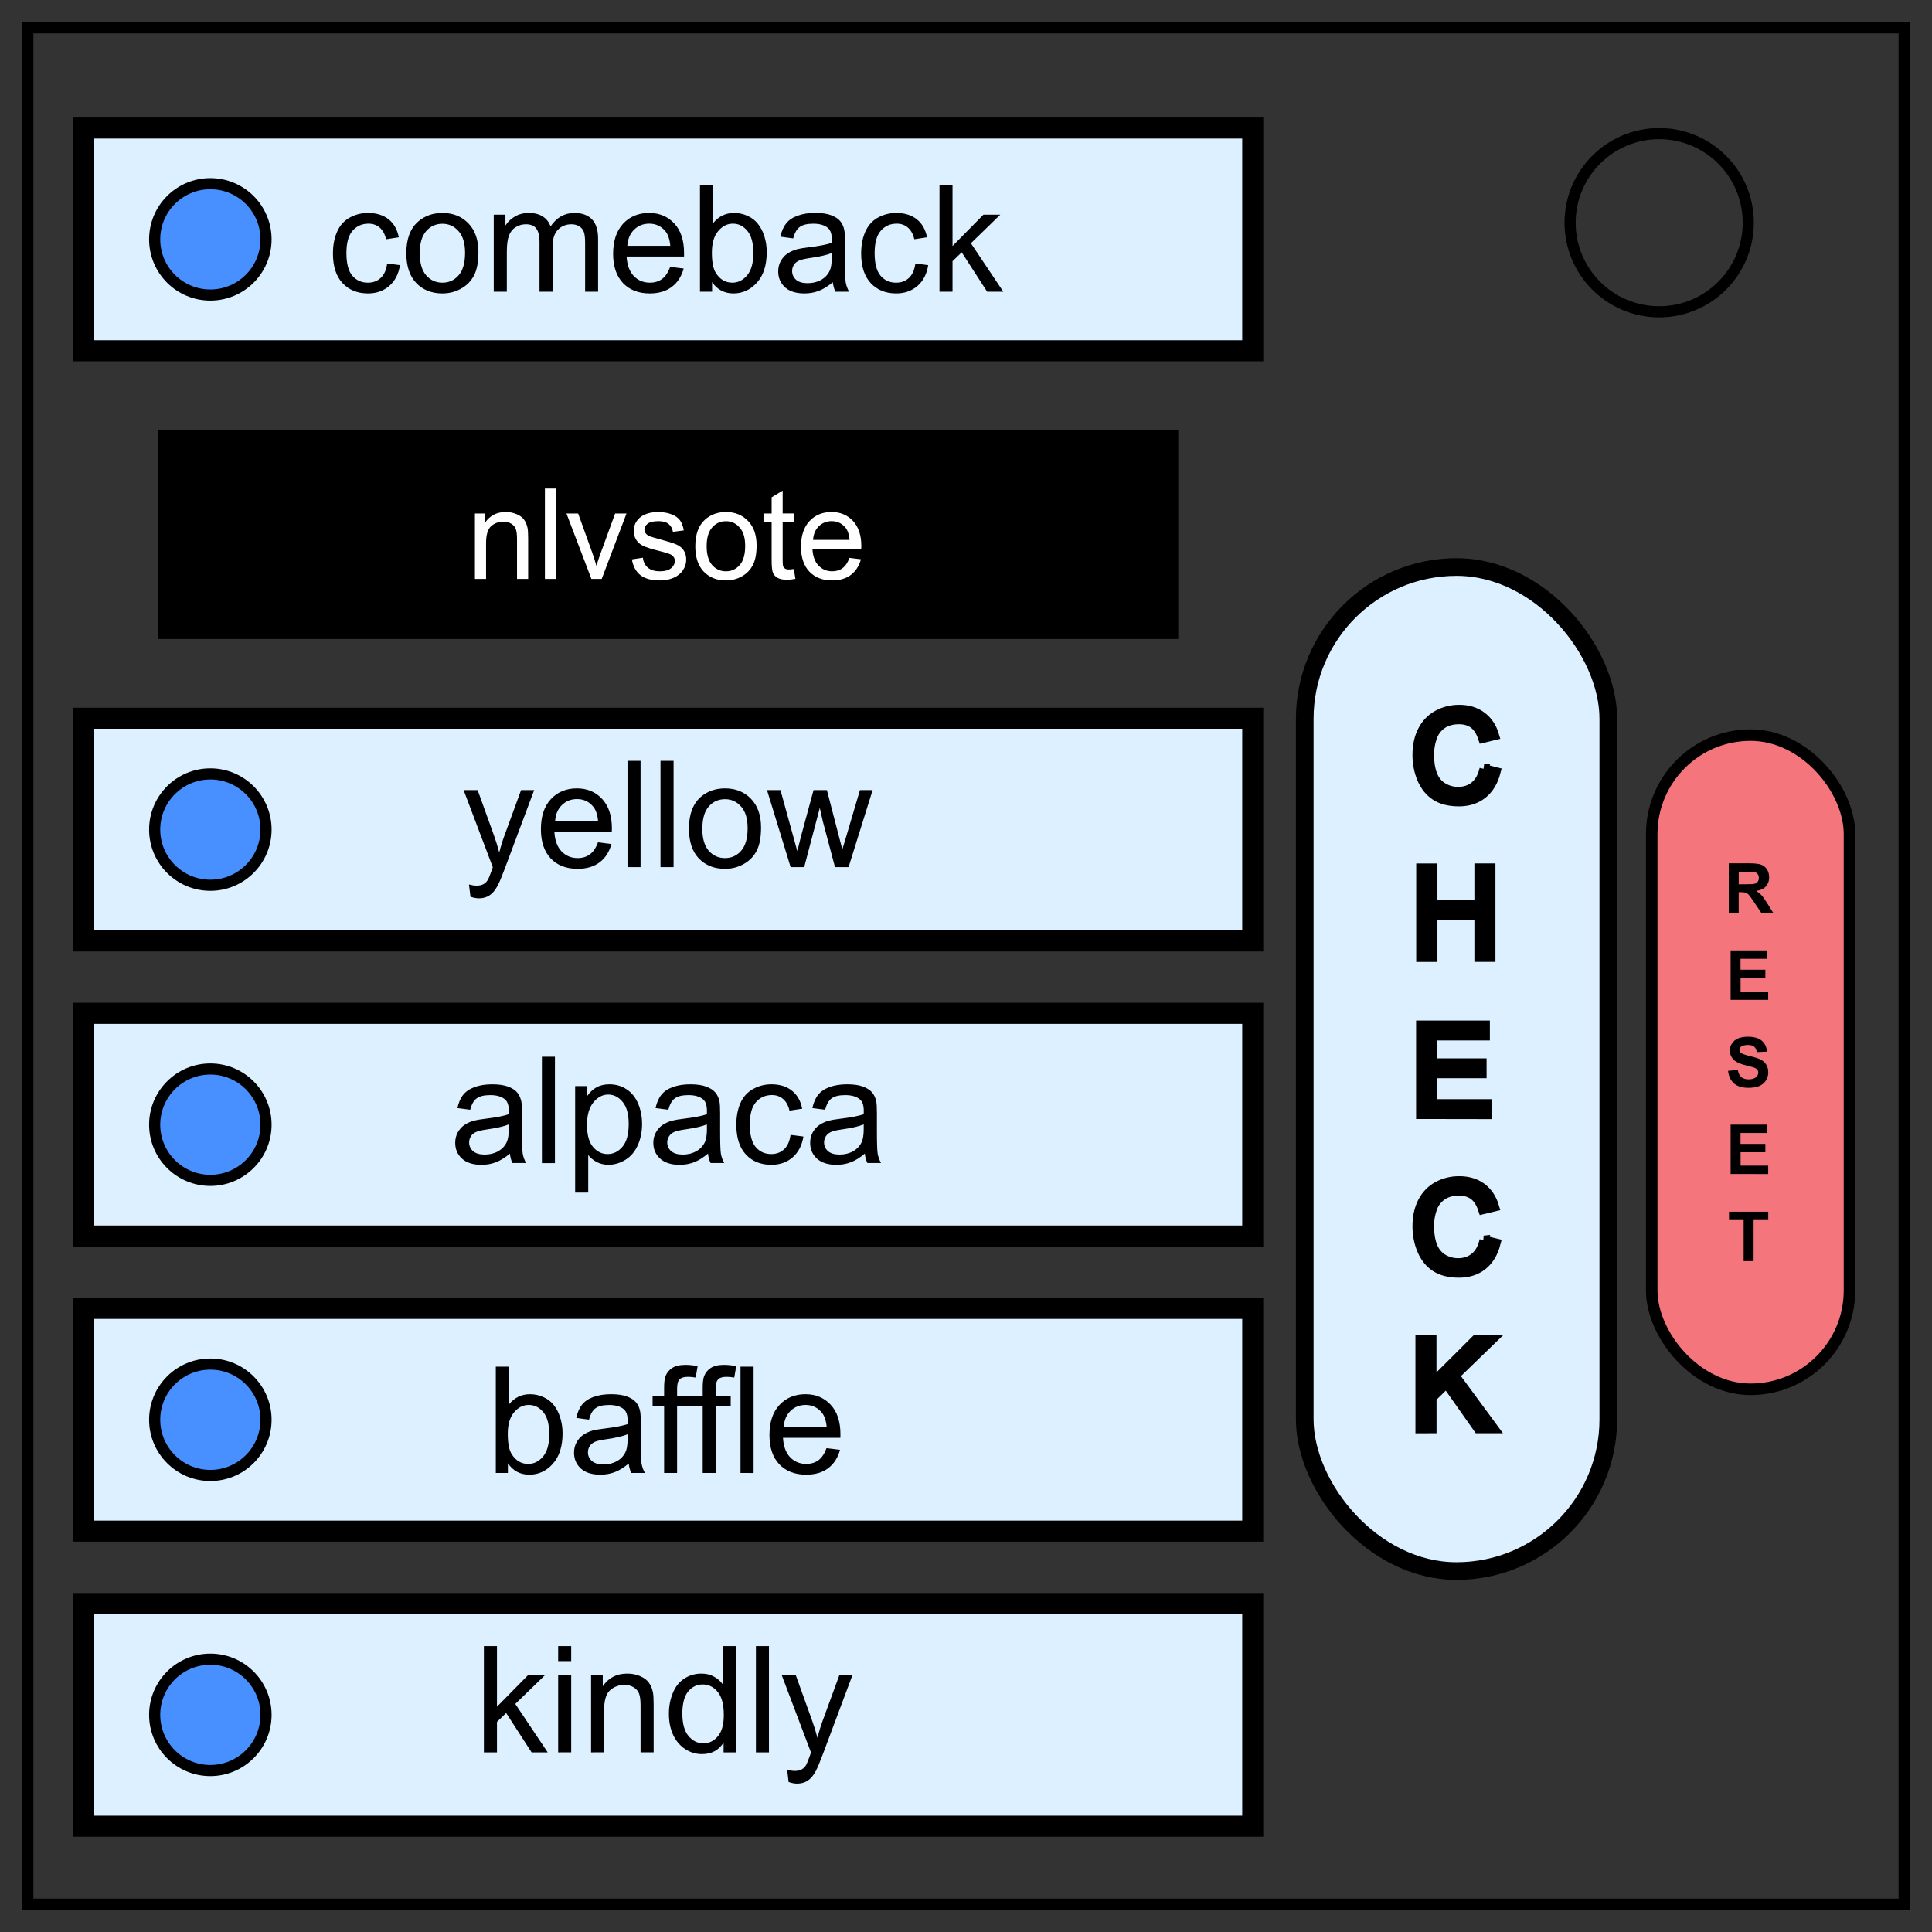 <svg xmlns="http://www.w3.org/2000/svg" fill="none" stroke="#000" stroke-width="2" viewBox="0 0 347 347"><rect x="0" y="0" width="347" height="347" fill="#333333" stroke="none"/><path d="M5 5h337v337H5z"/><circle cx="298" cy="40" r="16"/><path fill="#dcf0ff" fill-rule="evenodd" stroke-width="3.78" d="M15 23h210v40H15Z"/><path fill="#000" fill-rule="evenodd" stroke-width="3.24" d="M30 78.86h180v34.29H30Z"/><path fill="#dcf0ff" fill-rule="evenodd" stroke-width="3.78" d="M15 129h210v40H15Zm0 53h210v40H15Zm0 53h210v40H15Zm0 53h210v40H15Z"/><path fill="#000" stroke="none" d="m69.54 47.32 2.3.3q-.37 2.39-1.93 3.74-1.55 1.34-3.82 1.34-2.83 0-4.57-1.85Q59.8 49 59.8 45.53q0-2.24.75-3.92.74-1.68 2.25-2.52 1.52-.84 3.3-.84 2.26 0 3.7 1.14 1.42 1.14 1.83 3.23l-2.28.35q-.33-1.39-1.16-2.1-.82-.7-2-.7-1.76 0-2.87 1.28-1.1 1.26-1.1 4.01 0 2.79 1.06 4.05 1.07 1.26 2.79 1.26 1.38 0 2.3-.84.93-.85 1.17-2.6zm3.44-1.85q0-3.84 2.14-5.69 1.78-1.53 4.35-1.53 2.85 0 4.66 1.87 1.8 1.86 1.8 5.16 0 2.67-.8 4.2-.8 1.53-2.33 2.37-1.52.85-3.33.85-2.9 0-4.7-1.86-1.79-1.86-1.79-5.37zm2.41 0q0 2.66 1.16 3.99 1.16 1.31 2.92 1.31 1.74 0 2.9-1.32 1.16-1.33 1.16-4.05 0-2.57-1.17-3.88-1.16-1.33-2.9-1.33-1.75 0-2.91 1.31-1.16 1.32-1.16 3.97zm13.29 6.92V38.56h2.1v1.94q.65-1.02 1.73-1.63 1.08-.62 2.46-.62 1.54 0 2.52.64.99.63 1.39 1.78 1.64-2.42 4.27-2.42 2.06 0 3.17 1.14 1.1 1.14 1.1 3.5v9.5h-2.33v-8.71q0-1.4-.23-2.02-.22-.63-.82-1-.6-.38-1.41-.38-1.46 0-2.42.98-.97.96-.97 3.1v8.03H96.9V43.4q0-1.56-.57-2.34-.57-.78-1.88-.78-.99 0-1.83.52-.84.52-1.21 1.52-.38 1-.38 2.9v7.17zm31.68-4.46 2.43.3q-.58 2.13-2.13 3.3-1.55 1.17-3.95 1.17-3.04 0-4.82-1.86-1.77-1.88-1.77-5.25 0-3.49 1.8-5.42 1.8-1.92 4.66-1.92 2.77 0 4.53 1.89 1.75 1.88 1.75 5.3v.63h-10.32q.13 2.28 1.29 3.5 1.16 1.2 2.89 1.2 1.29 0 2.2-.67.91-.68 1.44-2.17zm-7.7-3.78h7.73q-.16-1.75-.88-2.62-1.12-1.36-2.9-1.36-1.62 0-2.73 1.09-1.1 1.08-1.21 2.89zm15.24 8.24h-2.18v-19.1h2.34v6.82q1.48-1.86 3.79-1.86 1.28 0 2.4.52 1.15.5 1.88 1.44.75.93 1.16 2.24.42 1.32.42 2.82 0 3.55-1.76 5.49-1.76 1.94-4.22 1.94-2.45 0-3.84-2.04zm-.04-7.02q0 2.49.68 3.6 1.1 1.8 3 1.8 1.53 0 2.65-1.32 1.12-1.35 1.12-3.99 0-2.7-1.08-4-1.07-1.29-2.59-1.29-1.54 0-2.66 1.35-1.12 1.32-1.12 3.85zm21.72 5.31q-1.3 1.1-2.51 1.56-1.2.46-2.58.46-2.28 0-3.5-1.1-1.22-1.13-1.22-2.86 0-1.01.45-1.85.47-.84 1.21-1.35.76-.5 1.7-.77.69-.18 2.08-.35 2.84-.34 4.18-.8l.01-.62q0-1.43-.66-2.02-.9-.8-2.67-.8-1.66 0-2.45.6-.78.57-1.16 2.04l-2.3-.31q.32-1.48 1.04-2.37.71-.92 2.07-1.4 1.35-.5 3.14-.5 1.77 0 2.87.42 1.11.42 1.63 1.06.52.62.73 1.59.12.6.12 2.16v3.12q0 3.27.14 4.14.16.86.6 1.66h-2.45q-.36-.73-.47-1.7zm-.2-5.23q-1.27.52-3.82.88-1.45.21-2.04.47-.6.26-.93.77-.32.5-.32 1.1 0 .94.7 1.57.71.62 2.08.62 1.36 0 2.41-.58 1.06-.6 1.55-1.63.38-.8.38-2.34zm15.03 1.87 2.3.3q-.37 2.39-1.93 3.74-1.55 1.34-3.82 1.34-2.83 0-4.57-1.85-1.72-1.86-1.72-5.32 0-2.24.75-3.92.74-1.68 2.25-2.52 1.52-.84 3.3-.84 2.26 0 3.7 1.14 1.42 1.14 1.83 3.23l-2.28.35q-.33-1.39-1.16-2.1-.82-.7-2-.7-1.76 0-2.87 1.28-1.1 1.26-1.1 4.01 0 2.79 1.06 4.05 1.07 1.26 2.79 1.26 1.38 0 2.3-.84.93-.85 1.17-2.6zm4.33 5.07v-19.1h2.34v10.9l5.55-5.63h3.03l-5.28 5.13 5.82 8.7h-2.9l-4.57-7.07-1.65 1.59v5.48z" aria-label="comeback"/><g fill="#000" stroke="none" aria-label="baffle"><path d="M91.22 264.55h-2.17v-19.09h2.34v6.81q1.49-1.86 3.8-1.86 1.27 0 2.4.52 1.15.5 1.88 1.45.74.92 1.15 2.24.42 1.31.42 2.8 0 3.56-1.76 5.5-1.75 1.94-4.21 1.94-2.45 0-3.85-2.04zm-.02-7.02q0 2.49.68 3.6 1.1 1.8 2.99 1.8 1.54 0 2.66-1.32 1.12-1.34 1.12-3.99 0-2.7-1.08-4-1.07-1.28-2.6-1.28t-2.65 1.34q-1.12 1.33-1.12 3.85zm21.72 5.32q-1.3 1.1-2.52 1.56-1.2.45-2.57.45-2.28 0-3.5-1.1-1.23-1.12-1.23-2.86 0-1.01.45-1.84.47-.85 1.22-1.36.75-.5 1.69-.77.69-.18 2.08-.35 2.84-.34 4.18-.8l.01-.62q0-1.43-.66-2.02-.9-.79-2.67-.79-1.65 0-2.45.59-.78.57-1.16 2.04l-2.29-.31q.32-1.47 1.03-2.37.72-.91 2.07-1.4 1.36-.49 3.14-.49 1.77 0 2.88.42 1.1.41 1.62 1.05.53.63.73 1.59.12.6.12 2.16v3.13q0 3.26.14 4.14.16.86.6 1.65h-2.44q-.37-.73-.47-1.7zm-.2-5.24q-1.27.52-3.83.89-1.44.2-2.04.46-.6.27-.93.77-.32.5-.32 1.11 0 .94.7 1.56.72.63 2.09.63 1.35 0 2.4-.59 1.06-.6 1.55-1.63.38-.79.38-2.34zm6.56 6.94v-12h-2.07v-1.83h2.07v-1.47q0-1.4.25-2.07.34-.91 1.19-1.47.86-.57 2.4-.57.98 0 2.18.23l-.35 2.05q-.73-.13-1.38-.13-1.07 0-1.51.45-.45.46-.45 1.7v1.28h2.7v1.83h-2.7v12z"/><path d="M126.21 264.55v-12h-2.07v-1.83h2.07v-1.47q0-1.4.25-2.07.34-.91 1.18-1.47.86-.57 2.4-.57.99 0 2.19.23l-.35 2.05q-.73-.13-1.39-.13-1.06 0-1.5.45-.45.46-.45 1.7v1.28h2.7v1.83h-2.7v12zm6.79 0v-19.09h2.35v19.1zm15.45-4.45 2.42.3q-.57 2.12-2.12 3.3-1.55 1.16-3.96 1.16-3.03 0-4.82-1.86-1.77-1.87-1.77-5.25 0-3.49 1.8-5.41 1.8-1.93 4.66-1.93 2.77 0 4.53 1.89 1.76 1.89 1.76 5.31l-.01.63h-10.31q.13 2.27 1.28 3.49 1.16 1.2 2.9 1.2 1.28 0 2.2-.67.9-.68 1.44-2.16zm-7.7-3.8h7.73q-.16-1.74-.89-2.6-1.12-1.36-2.9-1.36-1.62 0-2.72 1.08t-1.21 2.89z"/></g><path fill="#000" stroke="none" d="m84.5 161.06-.27-2.2q.77.21 1.34.21.78 0 1.25-.26t.77-.73q.22-.35.72-1.74l.2-.58-5.24-13.85h2.52l2.88 8q.56 1.53 1 3.21.4-1.61.97-3.15l2.95-8.06h2.35l-5.26 14.06q-.85 2.28-1.32 3.14-.62 1.16-1.43 1.7-.8.54-1.93.54-.67 0-1.5-.29zm22.9-9.77 2.42.3q-.58 2.12-2.12 3.29-1.55 1.17-3.96 1.17-3.04 0-4.82-1.86-1.77-1.88-1.77-5.25 0-3.49 1.8-5.42 1.8-1.92 4.66-1.92 2.77 0 4.53 1.89 1.76 1.88 1.76 5.3l-.02.63H99.57q.13 2.28 1.29 3.5 1.16 1.2 2.89 1.2 1.29 0 2.2-.67.91-.68 1.45-2.16zm-7.7-3.8h7.72q-.15-1.74-.88-2.61-1.12-1.36-2.9-1.36-1.62 0-2.73 1.09-1.1 1.08-1.21 2.89zm13 8.25v-19.09h2.35v19.09zm5.93 0v-19.09h2.35v19.09zm5.11-6.92q0-3.84 2.13-5.69 1.79-1.53 4.35-1.53 2.85 0 4.66 1.87 1.81 1.86 1.81 5.16 0 2.67-.8 4.2-.8 1.53-2.34 2.37-1.52.85-3.33.85-2.9 0-4.7-1.86-1.78-1.86-1.78-5.37zm2.4 0q0 2.66 1.16 3.99 1.16 1.31 2.92 1.31 1.75 0 2.9-1.32 1.16-1.33 1.16-4.05 0-2.57-1.17-3.88-1.16-1.33-2.89-1.33-1.76 0-2.92 1.31-1.15 1.32-1.15 3.97zm15.86 6.92-4.24-13.83h2.42l2.2 7.98.82 2.97.72-2.85 2.2-8.1h2.4l2.08 8.02.69 2.64.8-2.67 2.36-7.99h2.28l-4.32 13.83h-2.44l-2.2-8.28-.53-2.36-2.8 10.64z" aria-label="yellow"/><path fill="#000" stroke="none" d="M91.58 207.19q-1.3 1.1-2.52 1.56-1.2.46-2.58.46-2.27 0-3.5-1.11-1.22-1.12-1.22-2.85 0-1.02.45-1.85.47-.85 1.21-1.35.76-.51 1.7-.77.69-.18 2.08-.35 2.84-.34 4.18-.81l.01-.61q0-1.44-.66-2.02-.9-.8-2.67-.8-1.65 0-2.45.59-.78.57-1.16 2.04l-2.29-.3q.31-1.48 1.03-2.38.72-.91 2.07-1.4 1.35-.49 3.14-.49 1.77 0 2.88.42 1.1.42 1.62 1.06.52.62.73 1.58.12.6.12 2.17v3.12q0 3.27.14 4.14.16.86.6 1.65h-2.45q-.36-.72-.46-1.7zm-.2-5.24q-1.28.53-3.83.89-1.44.2-2.04.47-.6.26-.93.77-.32.5-.32 1.1 0 .94.7 1.57.72.62 2.08.62t2.41-.58q1.06-.6 1.55-1.63.38-.8.38-2.35zm5.95 6.95v-19.1h2.34v19.1zm5.97 5.3v-19.13h2.14v1.8q.76-1.06 1.7-1.58.96-.54 2.31-.54 1.77 0 3.13.92 1.35.9 2.04 2.57.7 1.66.7 3.64 0 2.12-.78 3.82-.75 1.7-2.2 2.6-1.45.9-3.06.9-1.17 0-2.1-.49-.93-.5-1.53-1.25v6.73zm2.13-12.14q0 2.67 1.08 3.94 1.08 1.28 2.62 1.28 1.56 0 2.67-1.32 1.12-1.32 1.12-4.1 0-2.64-1.1-3.96-1.08-1.31-2.59-1.31-1.5 0-2.65 1.4t-1.15 4.07zm21.73 5.13q-1.3 1.1-2.51 1.56-1.2.46-2.58.46-2.28 0-3.5-1.11-1.23-1.12-1.23-2.85 0-1.02.46-1.85.47-.85 1.21-1.35.76-.51 1.7-.77.68-.18 2.08-.35 2.84-.34 4.18-.81v-.61q0-1.44-.65-2.02-.9-.8-2.67-.8-1.66 0-2.45.59-.78.57-1.16 2.04l-2.3-.3q.32-1.48 1.04-2.38.71-.91 2.07-1.4 1.35-.49 3.13-.49 1.78 0 2.88.42 1.1.42 1.63 1.06.52.62.73 1.58.12.6.12 2.17v3.12q0 3.27.14 4.14.16.86.6 1.65h-2.45q-.36-.72-.47-1.7zm-.2-5.24q-1.27.53-3.82.89-1.45.2-2.05.47-.6.26-.92.77-.33.5-.33 1.1 0 .94.7 1.57.72.62 2.09.62 1.35 0 2.4-.58 1.06-.6 1.56-1.63.38-.8.38-2.35zm15.04 1.88 2.3.3q-.38 2.38-1.94 3.74-1.55 1.34-3.82 1.34-2.84 0-4.57-1.85-1.72-1.86-1.72-5.33 0-2.24.74-3.92.75-1.68 2.26-2.51 1.52-.85 3.3-.85 2.26 0 3.69 1.15 1.43 1.13 1.84 3.23l-2.28.35q-.33-1.4-1.16-2.1-.82-.7-2-.7-1.76 0-2.87 1.28-1.1 1.26-1.1 4 0 2.8 1.06 4.06 1.07 1.26 2.79 1.26 1.38 0 2.3-.85.92-.84 1.17-2.6zm13.33 3.36q-1.3 1.1-2.52 1.56-1.2.46-2.58.46-2.27 0-3.5-1.11-1.22-1.12-1.22-2.85 0-1.02.45-1.85.47-.85 1.21-1.35.76-.51 1.7-.77.69-.18 2.08-.35 2.84-.34 4.18-.81l.01-.61q0-1.44-.66-2.02-.9-.8-2.67-.8-1.65 0-2.45.59-.78.57-1.16 2.04l-2.29-.3q.31-1.48 1.03-2.38.72-.91 2.07-1.4 1.35-.49 3.14-.49 1.77 0 2.88.42 1.1.42 1.62 1.06.52.62.73 1.58.12.6.12 2.17v3.12q0 3.27.14 4.14.16.86.6 1.65h-2.45q-.36-.72-.46-1.7zm-.2-5.24q-1.28.53-3.83.89-1.44.2-2.04.47-.6.26-.93.77-.32.5-.32 1.1 0 .94.7 1.57.72.62 2.08.62t2.41-.58q1.06-.6 1.55-1.63.38-.8.38-2.35z" aria-label="alpaca"/><path fill="#000" stroke="none" d="M86.91 314.74v-19.09h2.35v10.89l5.54-5.63h3.04l-5.29 5.13 5.82 8.7h-2.89l-4.57-7.07-1.65 1.59v5.48zm13.34-16.39v-2.7h2.34v2.7zm0 16.39V300.9h2.34v13.83zm5.91 0V300.9h2.1v1.97q1.53-2.28 4.4-2.28 1.26 0 2.3.45 1.06.45 1.58 1.18.52.72.73 1.73.13.65.13 2.28v8.5h-2.35v-8.41q0-1.44-.27-2.14-.27-.71-.98-1.13-.69-.43-1.63-.43-1.5 0-2.59.95-1.08.95-1.08 3.6v7.56zm23.8 0v-1.75q-1.31 2.06-3.87 2.06-1.65 0-3.04-.91-1.38-.91-2.15-2.54-.76-1.64-.76-3.76 0-2.07.7-3.75.68-1.7 2.06-2.6 1.38-.9 3.09-.9 1.25 0 2.23.54.97.52 1.58 1.37v-6.85h2.34v19.09zm-7.4-6.9q0 2.65 1.11 3.97 1.12 1.31 2.65 1.31 1.53 0 2.6-1.25 1.08-1.26 1.08-3.84 0-2.84-1.1-4.16-1.09-1.33-2.69-1.33-1.56 0-2.62 1.27-1.04 1.28-1.04 4.03zm13.21 6.9v-19.09h2.34v19.09zm5.87 5.32-.26-2.2q.77.21 1.34.21.78 0 1.25-.26t.77-.73q.22-.35.72-1.74l.2-.58-5.24-13.85h2.52l2.88 8q.56 1.53 1 3.21.4-1.61.97-3.15l2.95-8.06h2.35l-5.26 14.06q-.85 2.28-1.32 3.14-.62 1.16-1.43 1.7-.8.54-1.93.54-.68 0-1.5-.29z" aria-label="kindly"/><path fill="#fff" stroke="none" d="M85.3 103.98V92.23h1.8v1.67q1.3-1.94 3.74-1.94 1.06 0 1.95.39.9.37 1.34 1 .44.61.62 1.47.11.55.11 1.93v7.23h-2v-7.15q0-1.22-.22-1.82-.24-.6-.83-.96-.6-.36-1.39-.36-1.27 0-2.2.8-.92.81-.92 3.07v6.42zm12.57 0V87.75h2v16.23zm8.35 0-4.48-11.75h2.1l2.53 7.03q.41 1.14.75 2.37.27-.93.74-2.23l2.62-7.17h2.04l-4.45 11.75zm7.27-3.51 1.97-.3q.16 1.18.92 1.8.76.64 2.12.64 1.37 0 2.04-.56.66-.56.66-1.31 0-.68-.59-1.07-.4-.26-2.03-.67-2.2-.55-3.05-.95-.84-.41-1.28-1.12-.43-.72-.43-1.58 0-.79.35-1.45.37-.68.99-1.12.46-.34 1.26-.58.8-.24 1.73-.24 1.38 0 2.42.4 1.05.4 1.55 1.08t.69 1.82l-1.95.26q-.14-.9-.78-1.41-.63-.51-1.79-.51-1.37 0-1.96.45-.59.46-.59 1.06 0 .4.25.7.24.32.76.53.3.11 1.76.51 2.12.57 2.95.93.84.36 1.31 1.04.48.69.48 1.7 0 1-.59 1.89-.57.87-1.67 1.36-1.1.48-2.48.48-2.29 0-3.5-.96-1.2-.95-1.52-2.82zm11.39-2.37q0-3.26 1.81-4.83 1.52-1.31 3.7-1.31 2.42 0 3.96 1.6 1.54 1.58 1.54 4.38 0 2.27-.69 3.57-.67 1.3-1.98 2.02-1.3.72-2.83.72-2.47 0-4-1.59-1.51-1.58-1.51-4.56zm2.04 0q0 2.26.99 3.39.98 1.12 2.48 1.12 1.48 0 2.47-1.13.98-1.13.98-3.44 0-2.18-1-3.3-.98-1.13-2.45-1.13-1.5 0-2.48 1.12-.99 1.12-.99 3.37zm15.65 4.1.29 1.76q-.84.17-1.5.17-1.09 0-1.69-.34-.6-.34-.84-.9t-.24-2.35v-6.76h-1.46v-1.55h1.46v-2.91l1.98-1.2v4.1h2v1.56h-2v6.87q0 .85.1 1.1.11.24.34.38.25.15.69.15.33 0 .87-.08zm10-2 2.06.25q-.5 1.8-1.8 2.8-1.33 1-3.37 1-2.58 0-4.1-1.59-1.5-1.6-1.5-4.46 0-2.96 1.52-4.6 1.53-1.64 3.97-1.64 2.35 0 3.85 1.6 1.5 1.61 1.5 4.52l-.02.53h-8.76q.1 1.94 1.1 2.97.98 1.03 2.45 1.03 1.1 0 1.87-.58.77-.57 1.23-1.84zm-6.54-3.23h6.56q-.13-1.48-.75-2.22-.96-1.15-2.47-1.15-1.37 0-2.31.92-.93.92-1.03 2.45z" aria-label="nlvsote"/><rect width="54.52" height="180.33" x="234.34" y="101.84" fill="#dcf0ff" fill-rule="evenodd" stroke-width="3.17" ry="27.26" style="font-variation-settings:normal"/><path fill="#000" stroke-width="1.68" d="m266.56 138.1 2.12.54q-.67 2.6-2.4 3.98-1.72 1.37-4.23 1.37-2.59 0-4.21-1.05-1.62-1.06-2.47-3.06-.84-2-.84-4.29 0-2.5.95-4.36.96-1.87 2.72-2.83 1.76-.97 3.88-.97 2.4 0 4.04 1.23 1.64 1.22 2.29 3.43l-2.08.5q-.57-1.75-1.62-2.55-1.07-.8-2.67-.8-1.85 0-3.09.88-1.24.9-1.73 2.39-.5 1.48-.5 3.07 0 2.04.58 3.57.6 1.52 1.85 2.26 1.26.76 2.73.76 1.78 0 3.01-1.02 1.23-1.03 1.68-3.05zm-11.36 33.83v-16h2.13v6.56h8.32v-6.57h2.1v16h-2.1v-7.54h-8.32v7.55zm-.02 28.21v-16h11.57v1.89h-9.45v4.9h8.86v1.88h-8.86v5.45h9.83v1.9zm11.38 22.62 2.12.52q-.67 2.62-2.4 4-1.72 1.36-4.23 1.36-2.59 0-4.21-1.05-1.62-1.06-2.47-3.06-.84-2-.84-4.3 0-2.49.95-4.35.96-1.86 2.72-2.83 1.76-.96 3.88-.96 2.4 0 4.04 1.21 1.64 1.23 2.29 3.44l-2.08.5q-.57-1.76-1.62-2.54-1.07-.8-2.67-.8-1.85 0-3.09.88-1.24.89-1.73 2.38-.5 1.49-.5 3.07 0 2.04.58 3.57.6 1.51 1.85 2.27 1.26.75 2.73.75 1.78 0 3.01-1.02 1.23-1.02 1.68-3.04zm-11.5 33.83v-16.02h2.1v7.94l7.96-7.94h2.87l-6.71 6.5 7 9.51h-2.79l-5.7-8.1-2.62 2.56v5.54z" aria-label="C HE CK"/><circle cx="37.78" cy="42.99" r="10" fill="#488fff" fill-rule="evenodd"/><circle cx="37.78" cy="149" r="10" fill="#488fff" fill-rule="evenodd"/><circle cx="37.78" cy="202" r="10" fill="#488fff" fill-rule="evenodd"/><circle cx="37.78" cy="255" r="10" fill="#488fff" fill-rule="evenodd"/><circle cx="37.78" cy="308" r="10" fill="#488fff" fill-rule="evenodd"/><rect width="35.52" height="117.5" x="296.66" y="132.03" fill="#f5757d" fill-rule="evenodd" stroke-width="2.07" ry="17.76" style="font-variation-settings:normal"/><path fill="#000" stroke="none" stroke-width="2.23" d="M310.5 163.94v-8.88h3.76q1.43 0 2.07.25.64.23 1.03.84.39.62.39 1.4 0 1-.59 1.66-.58.64-1.75.81.58.34.95.75.38.4 1.03 1.44l1.08 1.73h-2.14l-1.3-1.93q-.69-1.04-.94-1.3-.26-.28-.54-.37-.29-.1-.9-.1h-.37v3.7zm1.78-5.12h1.33q1.29 0 1.6-.11.33-.11.51-.38.18-.26.18-.66 0-.45-.24-.72-.24-.28-.67-.35-.22-.03-1.3-.03h-1.4Zm-1.45 20.76v-8.88h6.58v1.5h-4.8v1.97h4.46v1.5h-4.45v2.41h4.96v1.5zm-.46 12.75 1.75-.17q.15.88.63 1.3.49.4 1.3.4.87 0 1.3-.36.45-.37.45-.86 0-.31-.19-.53-.18-.23-.64-.39-.32-.1-1.44-.39-1.44-.35-2.02-.87-.82-.74-.82-1.79 0-.68.39-1.27.38-.59 1.1-.9.73-.3 1.75-.3 1.67 0 2.51.73.85.73.9 1.95l-1.8.08q-.11-.68-.5-.98-.37-.3-1.13-.3-.78 0-1.22.32-.28.2-.28.55 0 .31.26.54.34.28 1.65.6 1.3.3 1.93.63.63.33.98.9.36.57.36 1.41 0 .77-.42 1.43-.43.67-1.2 1-.78.32-1.93.32-1.69 0-2.59-.78-.9-.78-1.08-2.27zm.46 18.53v-8.87h6.58v1.5h-4.8v1.96h4.46v1.5h-4.45v2.41h4.96v1.5zm2.34 15.64v-7.37h-2.63v-1.5h7.05v1.5h-2.63v7.37z" aria-label="R E S E T"/></svg>